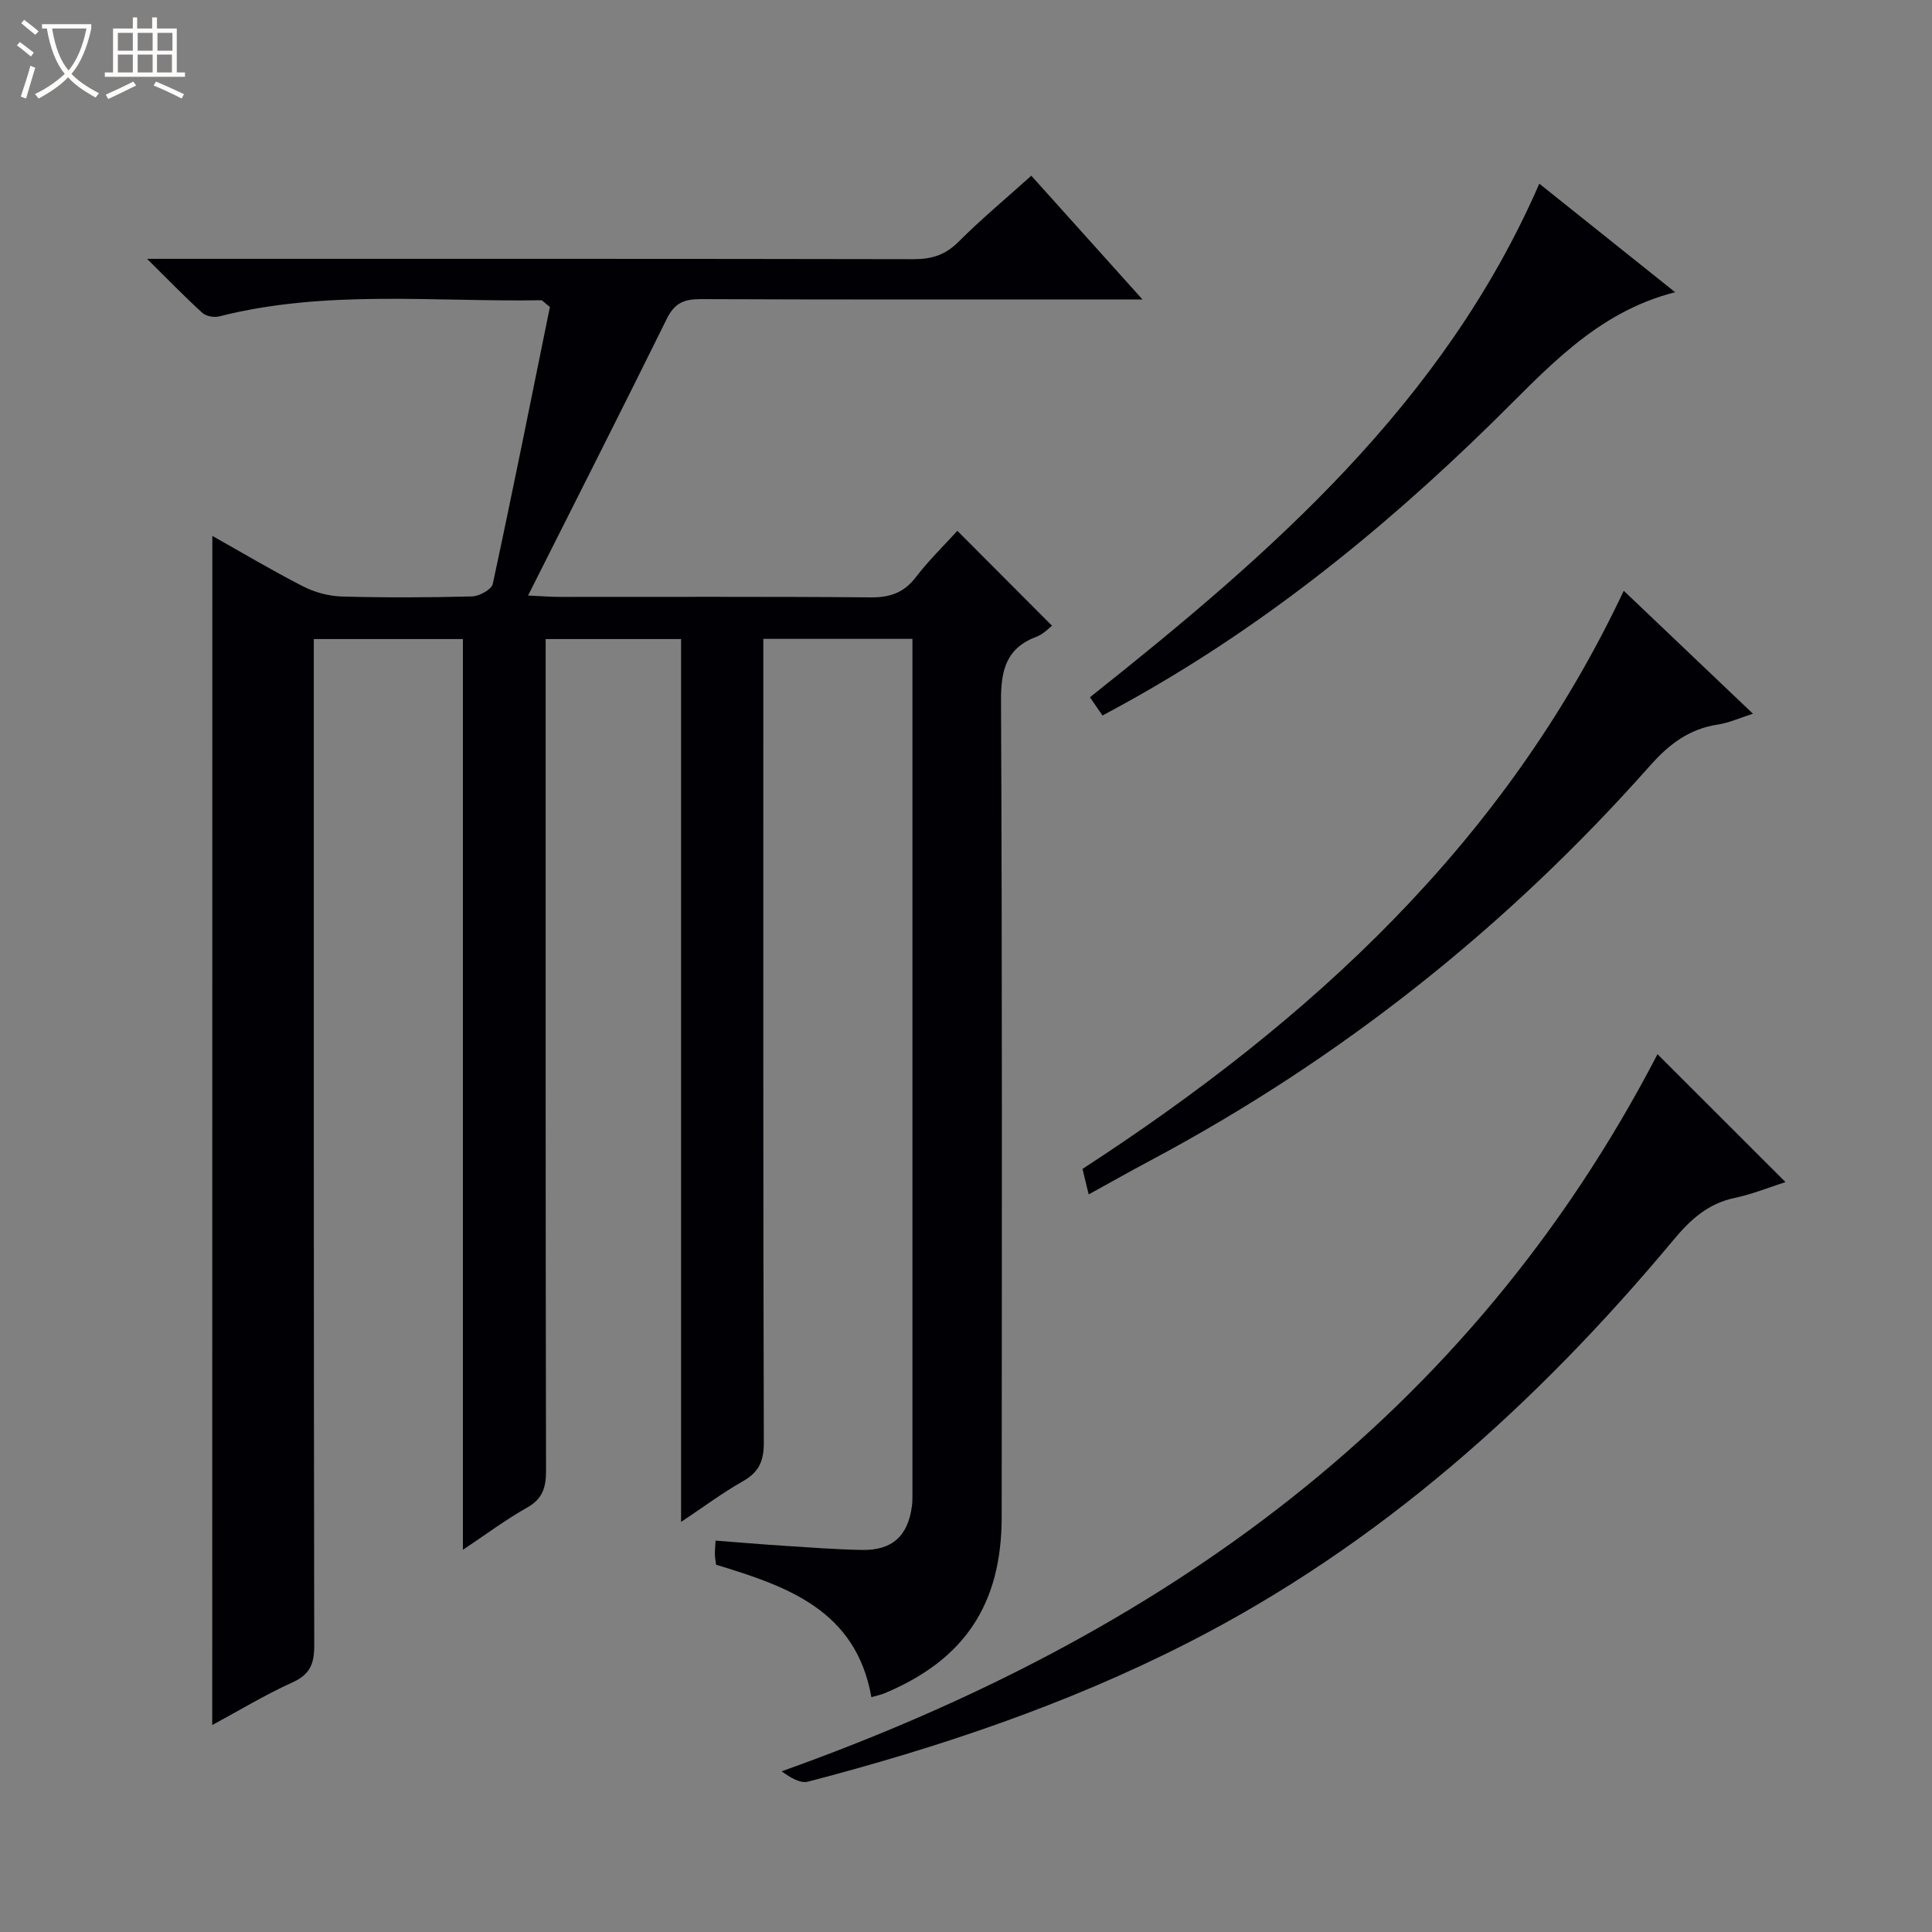 <svg enable-background="new 0 0 400 400" viewBox="0 0 400 400" xmlns="http://www.w3.org/2000/svg"><rect x="0" y="0" width="400" height="400" fill="#808080" stroke="none"/><path d="m6.4 11.7c-1-.8-1.9-1.6-2.9-2.3l.6-.7c.9.7 1.9 1.4 2.9 2.2zm-2.1 8.3c.7-2.1 1.4-4.2 2-6.4.2.1.6.3 1 .4-.7 2.3-1.3 4.4-1.9 6.4zm3-12.8c-1.1-.9-2.1-1.7-2.9-2.4l.6-.7c1 .8 2 1.5 3 2.4zm1.4-1.3v-.9h10.2v.9c-.9 4.2-2.3 7.3-4.1 9.4 1.3 1.4 3.2 2.7 5.7 4-.2.2-.4.5-.7.9-2.5-1.4-4.4-2.7-5.7-4.2-1.4 1.5-3.5 3-6.1 4.4 0 0 0 0-.1-.1-.3-.4-.5-.7-.7-.8 2.7-1.3 4.7-2.8 6.2-4.2-1.8-2.2-3-5.3-3.7-9.4zm9.2 0h-7.1c.6 3.8 1.7 6.7 3.4 8.7 1.7-2.1 2.9-4.8 3.7-8.7z" fill="#fcfbfa"/><path d="m31.6 3.6h.9v2.3h4.1v9.1h1.7v.9h-16.6v-.9h1.7v-9.1h4.1v-2.3h.9v2.3h3.1v-2.3zm-4 13.3.6.8c-1.9.9-3.8 1.9-5.8 2.8-.2-.3-.3-.6-.5-.9 2-.9 3.9-1.8 5.7-2.7zm-3.2-10.1v3.7h3.1v-3.7zm0 4.5v3.7h3.1v-3.7zm4.1-4.5v3.7h3.1v-3.7zm0 4.5v3.7h3.1v-3.7zm9.1 9.1c-2.1-1.1-4.1-2-5.8-2.7l.5-.8c2.2.9 4.1 1.8 5.8 2.6zm-1.9-13.6h-3.1v3.7h3.1zm-3.2 4.5v3.7h3.1v-3.7z" fill="#fcfbfa"/><g fill="#010105"><path d="m43.96 110.95c6.05 3.4 12.32 7.14 18.8 10.46 2.4 1.23 5.3 2.01 7.99 2.09 8.99.25 18 .22 26.99-.02 1.5-.04 4.03-1.43 4.28-2.58 4.15-19.27 8.02-38.61 11.83-57.34-1.3-1.03-1.56-1.41-1.81-1.4-22.24.37-44.64-2.24-66.63 3.34-1.06.27-2.72-.01-3.5-.71-3.54-3.21-6.86-6.65-11.46-11.2h7.21c50.49 0 100.99-.03 151.48.07 3.74.01 6.59-.87 9.3-3.59 4.69-4.69 9.81-8.95 15.08-13.69 7.51 8.36 14.83 16.5 23.02 25.62-2.63 0-4.32 0-6.01 0-28.5 0-56.99.05-85.49-.07-3.38-.01-5.38.81-6.96 4.02-9.32 18.89-18.86 37.67-28.75 57.35 2.9.13 4.66.28 6.42.28 21.5.02 43-.09 64.49.1 4.03.04 6.91-.96 9.39-4.2 2.72-3.54 5.95-6.68 8.58-9.58 6.57 6.59 12.98 13.02 19.6 19.65-.57.42-1.73 1.71-3.16 2.25-6.31 2.37-7.43 6.88-7.4 13.27.26 56.33.17 112.65.14 168.98-.01 18.04-7.65 29.53-24.12 36.47-.89.38-1.87.57-2.86.86-3.19-18.07-17.49-22.96-32.15-27.42-.1-.77-.23-1.42-.25-2.07-.02-.81.07-1.62.14-2.92 4.76.36 9.33.76 13.91 1.05 5.47.35 10.95.78 16.43.88 6.23.11 9.49-2.89 10.31-9.05.15-1.15.11-2.33.11-3.49 0-57.16 0-114.32 0-171.48 0-1.46 0-2.92 0-4.61-10.43 0-20.34 0-30.87 0v5.97c0 53.49-.05 106.99.1 160.48.01 3.82-1.05 6.1-4.35 7.97-4.15 2.34-7.99 5.22-12.78 8.41 0-61.46 0-121.98 0-182.79-9.47 0-18.4 0-28.04 0v5.72c0 55.49-.03 110.99.08 166.48.01 3.53-.76 5.86-4 7.67-4.28 2.4-8.23 5.37-13.21 8.69 0-63.52 0-125.89 0-188.56-10.44 0-20.35 0-30.87 0v5.87c0 67.49-.03 134.98.09 202.48.01 3.79-.85 6.01-4.5 7.66-5.72 2.59-11.12 5.87-16.62 8.83.02-82.14.02-164.06.02-246.2z"/><path d="m343.17 218.26c8.87 8.86 17.56 17.55 26.5 26.48-3.42 1.09-6.88 2.51-10.49 3.27-5.53 1.16-9.15 4.44-12.69 8.69-28.4 34.05-60.92 63.24-100.74 83.52-24.97 12.72-51.39 21.59-78.45 28.65-1.61.42-3.66-.83-5.47-2.14 78.5-28 142.23-73.17 181.34-148.47z"/><path d="m225.4 247.29c-.51-2.11-.89-3.68-1.28-5.28 47.11-30.62 87.43-67.41 112.06-119.7 8.99 8.56 17.6 16.74 26.75 25.46-2.89.92-5 1.9-7.21 2.23-5.91.88-10.11 4.02-14.04 8.46-29.62 33.43-64.08 60.81-103.54 81.83-4.09 2.18-8.14 4.47-12.74 7z"/><path d="m228.26 148.14c-.94-1.36-1.68-2.44-2.6-3.78 37.36-29.68 73.13-60.65 93.04-106.33 9.35 7.47 18.61 14.87 28.12 22.47-16.52 4.18-26.88 16.25-37.92 27.05-23.41 22.92-48.71 43.23-77.56 58.92-.87.48-1.75.95-3.08 1.67z"/></g></svg>